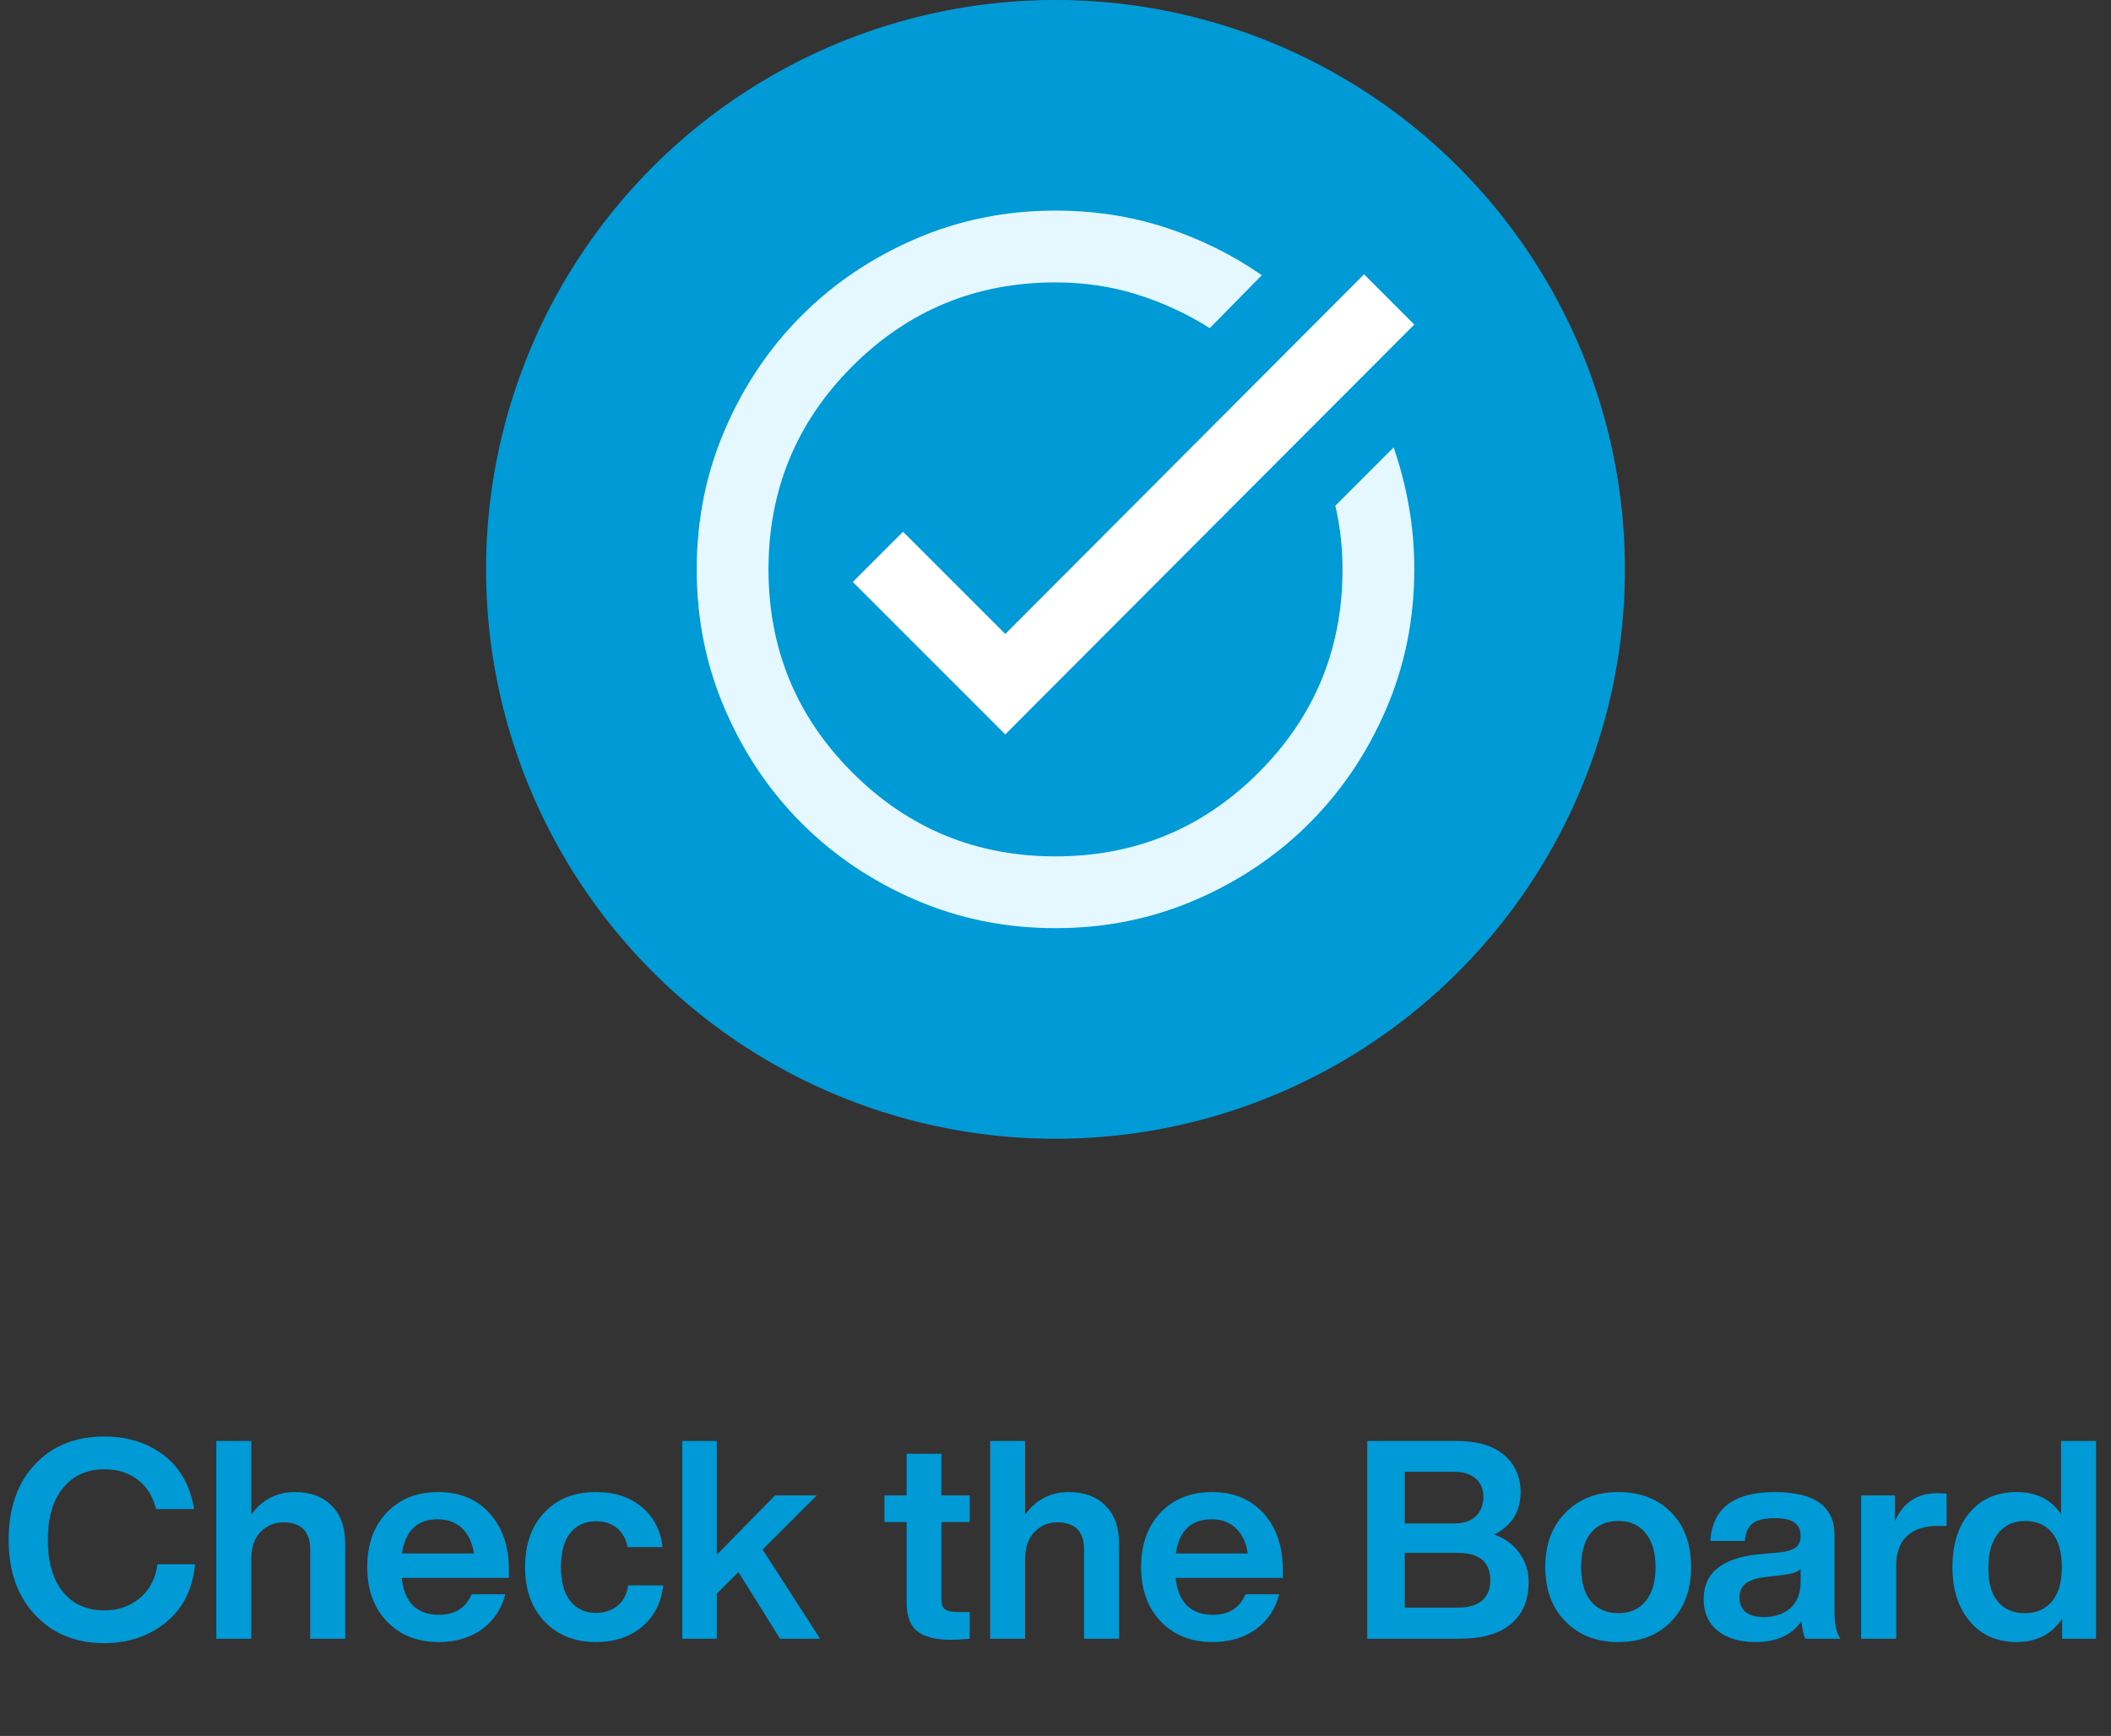 <svg width="152" height="125" viewBox="0 0 152 125" fill="none" xmlns="http://www.w3.org/2000/svg">
<rect x="0" y="0" width="152" height="125" fill="#333333" stroke="none"/>
<circle cx="76" cy="41" r="41" fill="#009BD6"/>
<path d="M76 66.833C72.427 66.833 69.068 66.155 65.925 64.799C62.782 63.443 60.048 61.602 57.723 59.277C55.398 56.952 53.557 54.218 52.201 51.075C50.845 47.932 50.167 44.574 50.167 41C50.167 37.426 50.845 34.068 52.201 30.925C53.557 27.782 55.398 25.048 57.723 22.723C60.048 20.398 62.782 18.557 65.925 17.201C69.068 15.845 72.427 15.167 76 15.167C78.799 15.167 81.447 15.576 83.944 16.394C86.441 17.212 88.745 18.353 90.854 19.817L87.108 23.627C85.472 22.594 83.729 21.786 81.877 21.205C80.026 20.624 78.067 20.333 76 20.333C70.274 20.333 65.398 22.346 61.372 26.372C57.346 30.398 55.333 35.274 55.333 41C55.333 46.726 57.346 51.602 61.372 55.628C65.398 59.654 70.274 61.667 76 61.667C81.727 61.667 86.603 59.654 90.628 55.628C94.654 51.602 96.667 46.726 96.667 41C96.667 40.225 96.624 39.45 96.538 38.675C96.451 37.9 96.322 37.147 96.15 36.414L100.348 32.217C100.822 33.594 101.188 35.015 101.446 36.479C101.704 37.943 101.833 39.45 101.833 41C101.833 44.574 101.155 47.932 99.799 51.075C98.443 54.218 96.602 56.952 94.277 59.277C91.952 61.602 89.218 63.443 86.075 64.799C82.932 66.155 79.574 66.833 76 66.833ZM72.383 52.883L61.404 41.904L65.021 38.288L72.383 45.65L98.217 19.752L101.833 23.369L72.383 52.883Z" fill="white"/>
<path d="M76 66.833C72.427 66.833 69.068 66.155 65.925 64.799C62.782 63.443 60.048 61.602 57.723 59.277C55.398 56.952 53.557 54.218 52.201 51.075C50.845 47.932 50.167 44.574 50.167 41C50.167 37.426 50.845 34.068 52.201 30.925C53.557 27.782 55.398 25.048 57.723 22.723C60.048 20.398 62.782 18.557 65.925 17.201C69.068 15.845 72.427 15.167 76 15.167C78.799 15.167 81.447 15.576 83.944 16.394C86.441 17.212 88.745 18.353 90.854 19.817L87.108 23.627C85.472 22.594 83.729 21.786 81.877 21.205C80.026 20.624 78.067 20.333 76 20.333C70.274 20.333 65.398 22.346 61.372 26.372C57.346 30.398 55.333 35.274 55.333 41C55.333 46.726 57.346 51.602 61.372 55.628C65.398 59.654 70.274 61.667 76 61.667C81.727 61.667 86.603 59.654 90.628 55.628C94.654 51.602 96.667 46.726 96.667 41C96.667 40.225 96.624 39.45 96.538 38.675C96.451 37.9 96.322 37.147 96.15 36.414L100.348 32.217C100.822 33.594 101.188 35.015 101.446 36.479C101.704 37.943 101.833 39.45 101.833 41C101.833 44.574 101.155 47.932 99.799 51.075C98.443 54.218 96.602 56.952 94.277 59.277C91.952 61.602 89.218 63.443 86.075 64.799C82.932 66.155 79.574 66.833 76 66.833Z" fill="#00B8FF" fill-opacity="0.1"/>
<path d="M7.522 118.32C5.469 118.32 3.809 117.647 2.542 116.3C1.262 114.953 0.623 113.147 0.623 110.88C0.623 108.6 1.256 106.787 2.522 105.44C3.776 104.107 5.442 103.44 7.522 103.44C9.189 103.44 10.609 103.887 11.783 104.78C12.956 105.673 13.689 106.967 13.982 108.66H11.242C11.002 107.727 10.556 107.02 9.902 106.54C9.262 106.047 8.469 105.8 7.522 105.8C6.256 105.8 5.256 106.253 4.522 107.16C3.803 108.053 3.442 109.293 3.442 110.88C3.442 112.48 3.803 113.727 4.522 114.62C5.242 115.513 6.242 115.96 7.522 115.96C8.509 115.96 9.356 115.667 10.062 115.08C10.769 114.493 11.196 113.68 11.342 112.64H14.043C13.869 114.453 13.162 115.853 11.922 116.84C10.696 117.827 9.229 118.32 7.522 118.32ZM21.235 107.44C22.355 107.44 23.235 107.767 23.875 108.42C24.528 109.06 24.855 109.973 24.855 111.16V118H22.335V111.58C22.335 110.273 21.688 109.62 20.395 109.62C19.755 109.62 19.208 109.853 18.755 110.32C18.315 110.773 18.095 111.407 18.095 112.22V118H15.575V103.76H18.095V109.06C18.881 107.98 19.928 107.44 21.235 107.44ZM36.643 113.02V113.62H28.923C29.016 114.5 29.29 115.167 29.743 115.62C30.209 116.06 30.829 116.28 31.603 116.28C32.749 116.28 33.536 115.787 33.963 114.8H36.383C36.116 115.853 35.556 116.693 34.703 117.32C33.849 117.933 32.809 118.24 31.583 118.24C30.049 118.24 28.809 117.747 27.863 116.76C26.916 115.773 26.443 114.467 26.443 112.84C26.443 111.213 26.91 109.907 27.843 108.92C28.79 107.933 30.023 107.44 31.543 107.44C33.103 107.44 34.343 107.953 35.263 108.98C36.183 110.007 36.643 111.353 36.643 113.02ZM31.523 109.4C30.043 109.4 29.183 110.22 28.943 111.86H34.123C34.016 111.1 33.736 110.5 33.283 110.06C32.83 109.62 32.243 109.4 31.523 109.4ZM42.91 118.24C41.39 118.24 40.157 117.747 39.21 116.76C38.277 115.787 37.81 114.48 37.81 112.84C37.81 111.187 38.277 109.873 39.21 108.9C40.13 107.927 41.363 107.44 42.91 107.44C44.257 107.44 45.357 107.8 46.21 108.52C47.063 109.227 47.563 110.187 47.71 111.4H45.19C45.07 110.8 44.81 110.34 44.41 110.02C44.01 109.7 43.51 109.54 42.91 109.54C42.123 109.54 41.503 109.827 41.05 110.4C40.61 110.96 40.39 111.773 40.39 112.84C40.39 113.907 40.617 114.727 41.07 115.3C41.523 115.86 42.137 116.14 42.91 116.14C43.523 116.14 44.037 115.973 44.45 115.64C44.877 115.293 45.137 114.8 45.23 114.16H47.75C47.617 115.4 47.11 116.393 46.23 117.14C45.35 117.873 44.243 118.24 42.91 118.24ZM59.049 118H56.169L53.169 113.2L51.609 114.76V118H49.129V103.76H51.609V111.96L55.809 107.68H58.809L54.909 111.58L59.049 118ZM69.822 107.68V109.6H67.782V115.18C67.782 115.513 67.868 115.747 68.042 115.88C68.228 116.013 68.535 116.08 68.962 116.08H69.822V118C69.275 118.053 68.835 118.08 68.502 118.08C67.382 118.08 66.562 117.873 66.042 117.46C65.535 117.033 65.282 116.36 65.282 115.44V109.6H63.682V107.68H65.282V104.68H67.782V107.68H69.822ZM76.957 107.44C78.077 107.44 78.957 107.767 79.597 108.42C80.251 109.06 80.577 109.973 80.577 111.16V118H78.057V111.58C78.057 110.273 77.411 109.62 76.117 109.62C75.477 109.62 74.931 109.853 74.477 110.32C74.037 110.773 73.817 111.407 73.817 112.22V118H71.297V103.76H73.817V109.06C74.604 107.98 75.651 107.44 76.957 107.44ZM92.365 113.02V113.62H84.645C84.739 114.5 85.012 115.167 85.466 115.62C85.932 116.06 86.552 116.28 87.326 116.28C88.472 116.28 89.259 115.787 89.686 114.8H92.106C91.839 115.853 91.279 116.693 90.425 117.32C89.572 117.933 88.532 118.24 87.305 118.24C85.772 118.24 84.532 117.747 83.585 116.76C82.639 115.773 82.165 114.467 82.165 112.84C82.165 111.213 82.632 109.907 83.566 108.92C84.512 107.933 85.746 107.44 87.266 107.44C88.826 107.44 90.066 107.953 90.986 108.98C91.906 110.007 92.365 111.353 92.365 113.02ZM87.246 109.4C85.766 109.4 84.906 110.22 84.665 111.86H89.846C89.739 111.1 89.459 110.5 89.005 110.06C88.552 109.62 87.966 109.4 87.246 109.4ZM107.589 110.5C108.376 110.78 108.982 111.227 109.409 111.84C109.849 112.453 110.069 113.147 110.069 113.92C110.069 115.213 109.642 116.22 108.789 116.94C107.949 117.647 106.722 118 105.109 118H98.449V103.76H104.889C106.382 103.76 107.522 104.1 108.309 104.78C109.096 105.46 109.489 106.347 109.489 107.44C109.489 108.84 108.856 109.86 107.589 110.5ZM104.689 105.98H101.149V109.7H104.689C105.369 109.7 105.889 109.533 106.249 109.2C106.622 108.853 106.809 108.38 106.809 107.78C106.809 107.22 106.622 106.78 106.249 106.46C105.876 106.14 105.356 105.98 104.689 105.98ZM101.149 115.76H104.969C105.729 115.76 106.309 115.593 106.709 115.26C107.109 114.913 107.309 114.427 107.309 113.8C107.309 112.48 106.529 111.82 104.969 111.82H101.149V115.76ZM121.767 112.84C121.767 114.467 121.287 115.773 120.327 116.76C119.367 117.747 118.1 118.24 116.527 118.24C114.954 118.24 113.687 117.747 112.727 116.76C111.754 115.787 111.267 114.48 111.267 112.84C111.267 111.2 111.754 109.893 112.727 108.92C113.687 107.933 114.954 107.44 116.527 107.44C118.1 107.44 119.367 107.927 120.327 108.9C121.287 109.873 121.767 111.187 121.767 112.84ZM114.547 115.3C115.027 115.873 115.687 116.16 116.527 116.16C117.367 116.16 118.02 115.873 118.487 115.3C118.967 114.713 119.207 113.893 119.207 112.84C119.207 111.787 118.967 110.973 118.487 110.4C118.02 109.813 117.367 109.52 116.527 109.52C115.687 109.52 115.027 109.807 114.547 110.38C114.08 110.953 113.847 111.773 113.847 112.84C113.847 113.907 114.08 114.727 114.547 115.3ZM132.511 118H129.991C129.871 117.787 129.778 117.367 129.711 116.74C129.018 117.74 127.911 118.24 126.391 118.24C125.258 118.24 124.351 117.967 123.671 117.42C123.004 116.873 122.671 116.113 122.671 115.14C122.671 113.26 123.991 112.187 126.631 111.92L128.191 111.78C128.711 111.713 129.084 111.593 129.311 111.42C129.538 111.233 129.651 110.96 129.651 110.6C129.651 110.16 129.504 109.84 129.211 109.64C128.931 109.427 128.451 109.32 127.771 109.32C127.038 109.32 126.511 109.447 126.191 109.7C125.871 109.94 125.684 110.36 125.631 110.96H123.151C123.298 108.613 124.844 107.44 127.791 107.44C130.658 107.44 132.091 108.473 132.091 110.54V116.04C132.091 116.947 132.231 117.6 132.511 118ZM126.991 116.44C127.778 116.44 128.418 116.227 128.911 115.8C129.404 115.36 129.651 114.733 129.651 113.92V112.98C129.411 113.193 129.018 113.333 128.471 113.4L127.111 113.56C126.444 113.64 125.964 113.8 125.671 114.04C125.391 114.267 125.251 114.6 125.251 115.04C125.251 115.48 125.398 115.827 125.691 116.08C125.998 116.32 126.431 116.44 126.991 116.44ZM139.532 107.52C139.759 107.52 139.966 107.533 140.152 107.56V109.88H139.512C138.552 109.88 137.812 110.127 137.292 110.62C136.786 111.1 136.532 111.813 136.532 112.76V118H134.012V107.68H136.452V109.52C137.026 108.187 138.052 107.52 139.532 107.52ZM148.403 109.02V103.76H150.923V118H148.483V116.56C147.723 117.68 146.637 118.24 145.223 118.24C143.797 118.24 142.67 117.747 141.843 116.76C141.003 115.773 140.583 114.467 140.583 112.84C140.583 111.187 141.003 109.873 141.843 108.9C142.657 107.927 143.783 107.44 145.223 107.44C146.61 107.44 147.67 107.967 148.403 109.02ZM143.163 112.92C143.163 113.987 143.397 114.793 143.863 115.34C144.33 115.887 144.977 116.16 145.803 116.16C146.63 116.16 147.283 115.873 147.763 115.3C148.23 114.727 148.463 113.907 148.463 112.84C148.463 111.773 148.23 110.953 147.763 110.38C147.297 109.807 146.643 109.52 145.803 109.52C144.99 109.52 144.343 109.82 143.863 110.42C143.397 111.02 143.163 111.853 143.163 112.92Z" fill="#009BD6"/>
</svg>
